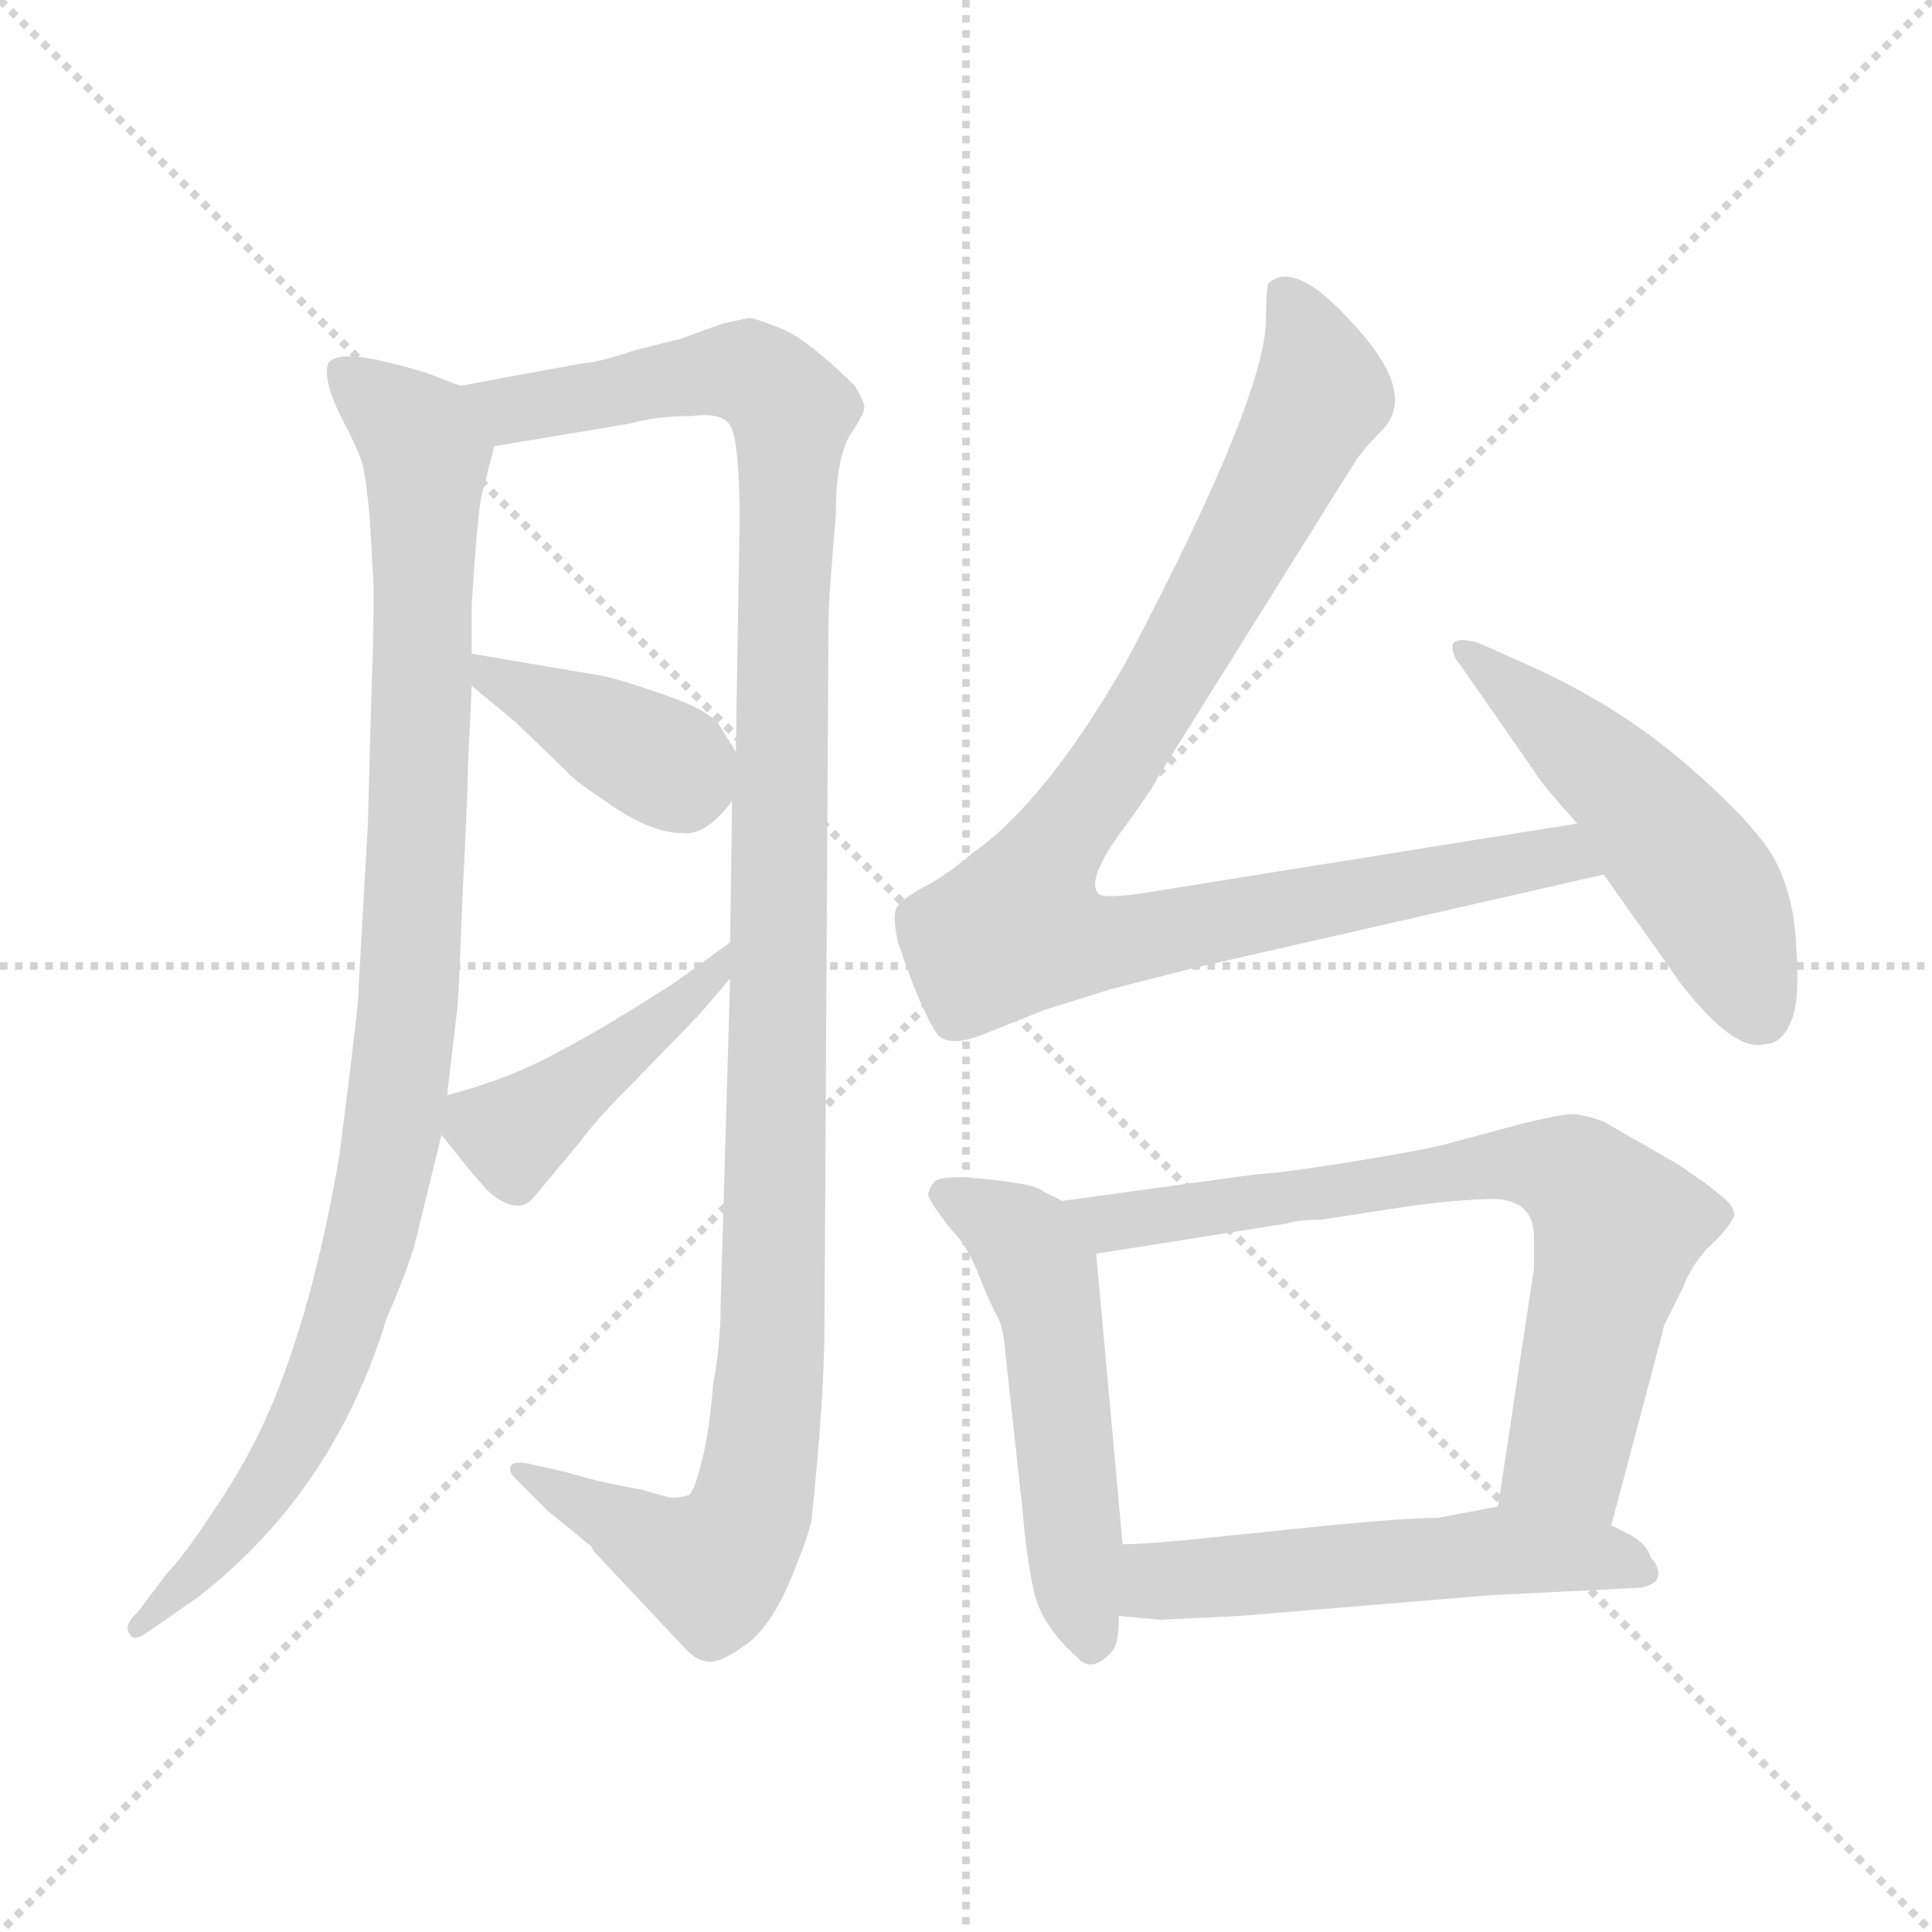 <svg xmlns="http://www.w3.org/2000/svg" version="1.1" viewBox="0 0 1024 1024">
  <g stroke="lightgray" stroke-dasharray="1,1" stroke-width="1" transform="scale(4, 4)">
    <line x1="0" y1="0" x2="256" y2="256" />
    <line x1="256" y1="0" x2="0" y2="256" />
    <line x1="128" y1="0" x2="128" y2="256" />
    <line x1="0" y1="128" x2="256" y2="128" />
  </g>
  <g transform="scale(1.0, -1.0) translate(0.0, -804.50)">
    <style type="text/css">
      
        @keyframes keyframes0 {
          from {
            stroke: blue;
            stroke-dashoffset: 980;
            stroke-width: 128;
          }
          76% {
            animation-timing-function: step-end;
            stroke: blue;
            stroke-dashoffset: 0;
            stroke-width: 128;
          }
          to {
            stroke: black;
            stroke-width: 1024;
          }
        }
        #make-me-a-hanzi-animation-0 {
          animation: keyframes0 1.048s both;
          animation-delay: 0s;
          animation-timing-function: linear;
        }
      
        @keyframes keyframes1 {
          from {
            stroke: blue;
            stroke-dashoffset: 1171;
            stroke-width: 128;
          }
          79% {
            animation-timing-function: step-end;
            stroke: blue;
            stroke-dashoffset: 0;
            stroke-width: 128;
          }
          to {
            stroke: black;
            stroke-width: 1024;
          }
        }
        #make-me-a-hanzi-animation-1 {
          animation: keyframes1 1.203s both;
          animation-delay: 1.048s;
          animation-timing-function: linear;
        }
      
        @keyframes keyframes2 {
          from {
            stroke: blue;
            stroke-dashoffset: 386;
            stroke-width: 128;
          }
          56% {
            animation-timing-function: step-end;
            stroke: blue;
            stroke-dashoffset: 0;
            stroke-width: 128;
          }
          to {
            stroke: black;
            stroke-width: 1024;
          }
        }
        #make-me-a-hanzi-animation-2 {
          animation: keyframes2 0.564s both;
          animation-delay: 2.25s;
          animation-timing-function: linear;
        }
      
        @keyframes keyframes3 {
          from {
            stroke: blue;
            stroke-dashoffset: 431;
            stroke-width: 128;
          }
          58% {
            animation-timing-function: step-end;
            stroke: blue;
            stroke-dashoffset: 0;
            stroke-width: 128;
          }
          to {
            stroke: black;
            stroke-width: 1024;
          }
        }
        #make-me-a-hanzi-animation-3 {
          animation: keyframes3 0.601s both;
          animation-delay: 2.815s;
          animation-timing-function: linear;
        }
      
        @keyframes keyframes4 {
          from {
            stroke: blue;
            stroke-dashoffset: 947;
            stroke-width: 128;
          }
          76% {
            animation-timing-function: step-end;
            stroke: blue;
            stroke-dashoffset: 0;
            stroke-width: 128;
          }
          to {
            stroke: black;
            stroke-width: 1024;
          }
        }
        #make-me-a-hanzi-animation-4 {
          animation: keyframes4 1.021s both;
          animation-delay: 3.415s;
          animation-timing-function: linear;
        }
      
        @keyframes keyframes5 {
          from {
            stroke: blue;
            stroke-dashoffset: 507;
            stroke-width: 128;
          }
          62% {
            animation-timing-function: step-end;
            stroke: blue;
            stroke-dashoffset: 0;
            stroke-width: 128;
          }
          to {
            stroke: black;
            stroke-width: 1024;
          }
        }
        #make-me-a-hanzi-animation-5 {
          animation: keyframes5 0.663s both;
          animation-delay: 4.436s;
          animation-timing-function: linear;
        }
      
        @keyframes keyframes6 {
          from {
            stroke: blue;
            stroke-dashoffset: 521;
            stroke-width: 128;
          }
          63% {
            animation-timing-function: step-end;
            stroke: blue;
            stroke-dashoffset: 0;
            stroke-width: 128;
          }
          to {
            stroke: black;
            stroke-width: 1024;
          }
        }
        #make-me-a-hanzi-animation-6 {
          animation: keyframes6 0.674s both;
          animation-delay: 5.099s;
          animation-timing-function: linear;
        }
      
        @keyframes keyframes7 {
          from {
            stroke: blue;
            stroke-dashoffset: 719;
            stroke-width: 128;
          }
          70% {
            animation-timing-function: step-end;
            stroke: blue;
            stroke-dashoffset: 0;
            stroke-width: 128;
          }
          to {
            stroke: black;
            stroke-width: 1024;
          }
        }
        #make-me-a-hanzi-animation-7 {
          animation: keyframes7 0.835s both;
          animation-delay: 5.773s;
          animation-timing-function: linear;
        }
      
        @keyframes keyframes8 {
          from {
            stroke: blue;
            stroke-dashoffset: 534;
            stroke-width: 128;
          }
          63% {
            animation-timing-function: step-end;
            stroke: blue;
            stroke-dashoffset: 0;
            stroke-width: 128;
          }
          to {
            stroke: black;
            stroke-width: 1024;
          }
        }
        #make-me-a-hanzi-animation-8 {
          animation: keyframes8 0.685s both;
          animation-delay: 6.608s;
          animation-timing-function: linear;
        }
      
    </style>
    
      <path d="M 244 600 L 231 605 Q 221 609 199 614 Q 178 618 174 612 Q 171 604 180 585 Q 190 566 192 559 Q 194 551 196 530 L 198 494 Q 198 460 197 442 L 195 368 L 190 280 Q 191 279 180 193 Q 166 110 142 55 Q 131 30 114 5 Q 97 -21 88 -30 L 73 -50 Q 65 -57 69 -62 Q 71 -66 79 -60 L 105 -42 Q 177 14 205 106 Q 219 138 222 154 L 234 203 L 237 224 L 242 267 Q 243 270 245 327 Q 248 384 248 398 L 250 441 L 250 458 L 250 484 L 252 513 Q 254 538 256 545 L 262 568 C 268 591 268 591 244 600 Z" fill="lightgray" />
    
      <path d="M 387 286 L 382 115 Q 382 92 378 71 Q 376 46 372 30 Q 368 14 365 12 Q 357 10 354 11 L 340 15 Q 317 19 301 24 L 279 29 Q 273 30 271 28 Q 269 25 273 21 L 290 4 L 312 -14 Q 313 -14 315 -18 L 362 -68 Q 368 -75 374 -76 Q 381 -78 397 -66 Q 409 -56 418 -35 Q 427 -14 430 -2 Q 437 63 437 104 L 439 455 Q 439 483 440 494 L 443 532 Q 443 560 450 573 Q 458 585 458 588 Q 459 590 453 600 Q 430 623 415 630 Q 400 636 397 636 L 383 633 L 361 625 L 337 619 Q 316 612 309 612 L 244 600 C 214 595 232 563 262 568 L 334 580 Q 348 584 367 584 Q 383 586 387 579 Q 392 571 392 528 L 390 406 L 388 380 L 387 305 L 387 286 Z" fill="lightgray" />
    
      <path d="M 250 441 L 273 422 L 301 395 Q 304 391 325 377 Q 346 363 361 363 Q 374 361 388 380 C 398 393 398 393 390 406 L 382 419 Q 377 428 350 437 Q 324 446 315 447 L 250 458 C 224 462 227 460 250 441 Z" fill="lightgray" />
    
      <path d="M 234 203 L 246 188 Q 254 178 260 172 Q 275 160 283 170 L 308 200 Q 316 211 332 227 L 367 263 Q 372 268 387 286 C 406 309 411 323 387 305 L 358 284 Q 321 260 296 247 Q 271 233 237 224 C 221 220 221 220 234 203 Z" fill="lightgray" />
    
      <path d="M 597 454 Q 554 379 515 352 Q 501 340 489 334 Q 478 328 475 323 Q 473 318 476 305 Q 488 269 497 256 Q 504 249 523 257 L 553 269 L 588 280 L 631 291 L 850 341 C 879 348 866 373 836 368 L 605 331 Q 584 328 582 331 Q 576 338 593 362 Q 610 385 614 393 L 719 561 Q 724 568 733 577 Q 751 596 718 632 Q 686 668 672 654 Q 671 647 671 638 Q 673 598 597 454 Z" fill="lightgray" />
    
      <path d="M 850 341 L 891 283 Q 919 247 935 251 Q 945 251 950 265 Q 954 275 952 303 Q 951 330 940 350 Q 929 369 893 400 Q 857 431 810 452 L 783 464 Q 772 467 770 463 Q 769 458 774 452 L 813 396 Q 817 389 836 368 L 850 341 Z" fill="lightgray" />
    
      <path d="M 563 168 L 553 173 Q 550 176 535 178 Q 500 183 495 178 Q 492 174 492 171 Q 493 167 504 153 Q 513 144 519 128 Q 526 111 529 106 Q 532 100 533 86 L 542 4 Q 544 -21 548 -39 Q 552 -57 571 -74 Q 579 -83 590 -70 Q 593 -66 593 -52 L 595 -14 L 581 140 C 579 160 579 160 563 168 Z" fill="lightgray" />
    
      <path d="M 882 102 L 892 122 Q 896 133 905 143 Q 915 152 918 158 Q 922 163 912 171 Q 902 179 900 180 L 890 187 L 850 210 Q 839 214 833 214 Q 828 214 807 209 L 766 198 Q 755 195 718 189 Q 681 183 665 182 L 563 168 C 533 164 551 135 581 140 L 682 156 Q 688 158 700 158 L 739 164 Q 764 168 788 169 Q 813 170 813 149 L 813 132 L 794 6 C 790 -24 846 -33 854 -4 Q 882 101 882 102 Z" fill="lightgray" />
    
      <path d="M 593 -52 L 615 -54 L 657 -52 L 790 -41 L 870 -37 Q 875 -36 878 -33 Q 881 -28 875 -21 Q 873 -14 864 -9 L 854 -4 C 827 9 823 11 794 6 L 762 0 Q 746 0 704 -4 L 646 -10 Q 608 -14 595 -14 C 565 -15 563 -49 593 -52 Z" fill="lightgray" />
    
    
      <clipPath id="make-me-a-hanzi-clip-0">
        <path d="M 244 600 L 231 605 Q 221 609 199 614 Q 178 618 174 612 Q 171 604 180 585 Q 190 566 192 559 Q 194 551 196 530 L 198 494 Q 198 460 197 442 L 195 368 L 190 280 Q 191 279 180 193 Q 166 110 142 55 Q 131 30 114 5 Q 97 -21 88 -30 L 73 -50 Q 65 -57 69 -62 Q 71 -66 79 -60 L 105 -42 Q 177 14 205 106 Q 219 138 222 154 L 234 203 L 237 224 L 242 267 Q 243 270 245 327 Q 248 384 248 398 L 250 441 L 250 458 L 250 484 L 252 513 Q 254 538 256 545 L 262 568 C 268 591 268 591 244 600 Z" />
      </clipPath>
      <path clip-path="url(#make-me-a-hanzi-clip-0)" d="M 181 607 L 221 574 L 226 559 L 221 339 L 209 212 L 193 136 L 162 51 L 105 -30 L 73 -57" fill="none" id="make-me-a-hanzi-animation-0" stroke-dasharray="852 1704" stroke-linecap="round" />
    
      <clipPath id="make-me-a-hanzi-clip-1">
        <path d="M 387 286 L 382 115 Q 382 92 378 71 Q 376 46 372 30 Q 368 14 365 12 Q 357 10 354 11 L 340 15 Q 317 19 301 24 L 279 29 Q 273 30 271 28 Q 269 25 273 21 L 290 4 L 312 -14 Q 313 -14 315 -18 L 362 -68 Q 368 -75 374 -76 Q 381 -78 397 -66 Q 409 -56 418 -35 Q 427 -14 430 -2 Q 437 63 437 104 L 439 455 Q 439 483 440 494 L 443 532 Q 443 560 450 573 Q 458 585 458 588 Q 459 590 453 600 Q 430 623 415 630 Q 400 636 397 636 L 383 633 L 361 625 L 337 619 Q 316 612 309 612 L 244 600 C 214 595 232 563 262 568 L 334 580 Q 348 584 367 584 Q 383 586 387 579 Q 392 571 392 528 L 390 406 L 388 380 L 387 305 L 387 286 Z" />
      </clipPath>
      <path clip-path="url(#make-me-a-hanzi-clip-1)" d="M 251 597 L 271 587 L 395 608 L 420 586 L 410 98 L 400 10 L 376 -26 L 275 25" fill="none" id="make-me-a-hanzi-animation-1" stroke-dasharray="1043 2086" stroke-linecap="round" />
    
      <clipPath id="make-me-a-hanzi-clip-2">
        <path d="M 250 441 L 273 422 L 301 395 Q 304 391 325 377 Q 346 363 361 363 Q 374 361 388 380 C 398 393 398 393 390 406 L 382 419 Q 377 428 350 437 Q 324 446 315 447 L 250 458 C 224 462 227 460 250 441 Z" />
      </clipPath>
      <path clip-path="url(#make-me-a-hanzi-clip-2)" d="M 256 454 L 262 444 L 366 388" fill="none" id="make-me-a-hanzi-animation-2" stroke-dasharray="258 516" stroke-linecap="round" />
    
      <clipPath id="make-me-a-hanzi-clip-3">
        <path d="M 234 203 L 246 188 Q 254 178 260 172 Q 275 160 283 170 L 308 200 Q 316 211 332 227 L 367 263 Q 372 268 387 286 C 406 309 411 323 387 305 L 358 284 Q 321 260 296 247 Q 271 233 237 224 C 221 220 221 220 234 203 Z" />
      </clipPath>
      <path clip-path="url(#make-me-a-hanzi-clip-3)" d="M 248 217 L 261 206 L 284 212 L 376 283 L 383 300" fill="none" id="make-me-a-hanzi-animation-3" stroke-dasharray="303 606" stroke-linecap="round" />
    
      <clipPath id="make-me-a-hanzi-clip-4">
        <path d="M 597 454 Q 554 379 515 352 Q 501 340 489 334 Q 478 328 475 323 Q 473 318 476 305 Q 488 269 497 256 Q 504 249 523 257 L 553 269 L 588 280 L 631 291 L 850 341 C 879 348 866 373 836 368 L 605 331 Q 584 328 582 331 Q 576 338 593 362 Q 610 385 614 393 L 719 561 Q 724 568 733 577 Q 751 596 718 632 Q 686 668 672 654 Q 671 647 671 638 Q 673 598 597 454 Z" />
      </clipPath>
      <path clip-path="url(#make-me-a-hanzi-clip-4)" d="M 679 649 L 695 624 L 700 596 L 607 424 L 556 352 L 540 313 L 589 305 L 815 350 L 841 345" fill="none" id="make-me-a-hanzi-animation-4" stroke-dasharray="819 1638" stroke-linecap="round" />
    
      <clipPath id="make-me-a-hanzi-clip-5">
        <path d="M 850 341 L 891 283 Q 919 247 935 251 Q 945 251 950 265 Q 954 275 952 303 Q 951 330 940 350 Q 929 369 893 400 Q 857 431 810 452 L 783 464 Q 772 467 770 463 Q 769 458 774 452 L 813 396 Q 817 389 836 368 L 850 341 Z" />
      </clipPath>
      <path clip-path="url(#make-me-a-hanzi-clip-5)" d="M 777 459 L 859 389 L 886 356 L 905 332 L 933 268" fill="none" id="make-me-a-hanzi-animation-5" stroke-dasharray="379 758" stroke-linecap="round" />
    
      <clipPath id="make-me-a-hanzi-clip-6">
        <path d="M 563 168 L 553 173 Q 550 176 535 178 Q 500 183 495 178 Q 492 174 492 171 Q 493 167 504 153 Q 513 144 519 128 Q 526 111 529 106 Q 532 100 533 86 L 542 4 Q 544 -21 548 -39 Q 552 -57 571 -74 Q 579 -83 590 -70 Q 593 -66 593 -52 L 595 -14 L 581 140 C 579 160 579 160 563 168 Z" />
      </clipPath>
      <path clip-path="url(#make-me-a-hanzi-clip-6)" d="M 501 171 L 539 150 L 552 129 L 579 -66" fill="none" id="make-me-a-hanzi-animation-6" stroke-dasharray="393 786" stroke-linecap="round" />
    
      <clipPath id="make-me-a-hanzi-clip-7">
        <path d="M 882 102 L 892 122 Q 896 133 905 143 Q 915 152 918 158 Q 922 163 912 171 Q 902 179 900 180 L 890 187 L 850 210 Q 839 214 833 214 Q 828 214 807 209 L 766 198 Q 755 195 718 189 Q 681 183 665 182 L 563 168 C 533 164 551 135 581 140 L 682 156 Q 688 158 700 158 L 739 164 Q 764 168 788 169 Q 813 170 813 149 L 813 132 L 794 6 C 790 -24 846 -33 854 -4 Q 882 101 882 102 Z" />
      </clipPath>
      <path clip-path="url(#make-me-a-hanzi-clip-7)" d="M 571 166 L 589 157 L 791 187 L 836 181 L 858 154 L 830 32 L 803 13" fill="none" id="make-me-a-hanzi-animation-7" stroke-dasharray="591 1182" stroke-linecap="round" />
    
      <clipPath id="make-me-a-hanzi-clip-8">
        <path d="M 593 -52 L 615 -54 L 657 -52 L 790 -41 L 870 -37 Q 875 -36 878 -33 Q 881 -28 875 -21 Q 873 -14 864 -9 L 854 -4 C 827 9 823 11 794 6 L 762 0 Q 746 0 704 -4 L 646 -10 Q 608 -14 595 -14 C 565 -15 563 -49 593 -52 Z" />
      </clipPath>
      <path clip-path="url(#make-me-a-hanzi-clip-8)" d="M 599 -21 L 614 -34 L 798 -17 L 871 -28" fill="none" id="make-me-a-hanzi-animation-8" stroke-dasharray="406 812" stroke-linecap="round" />
    
  </g>
</svg>